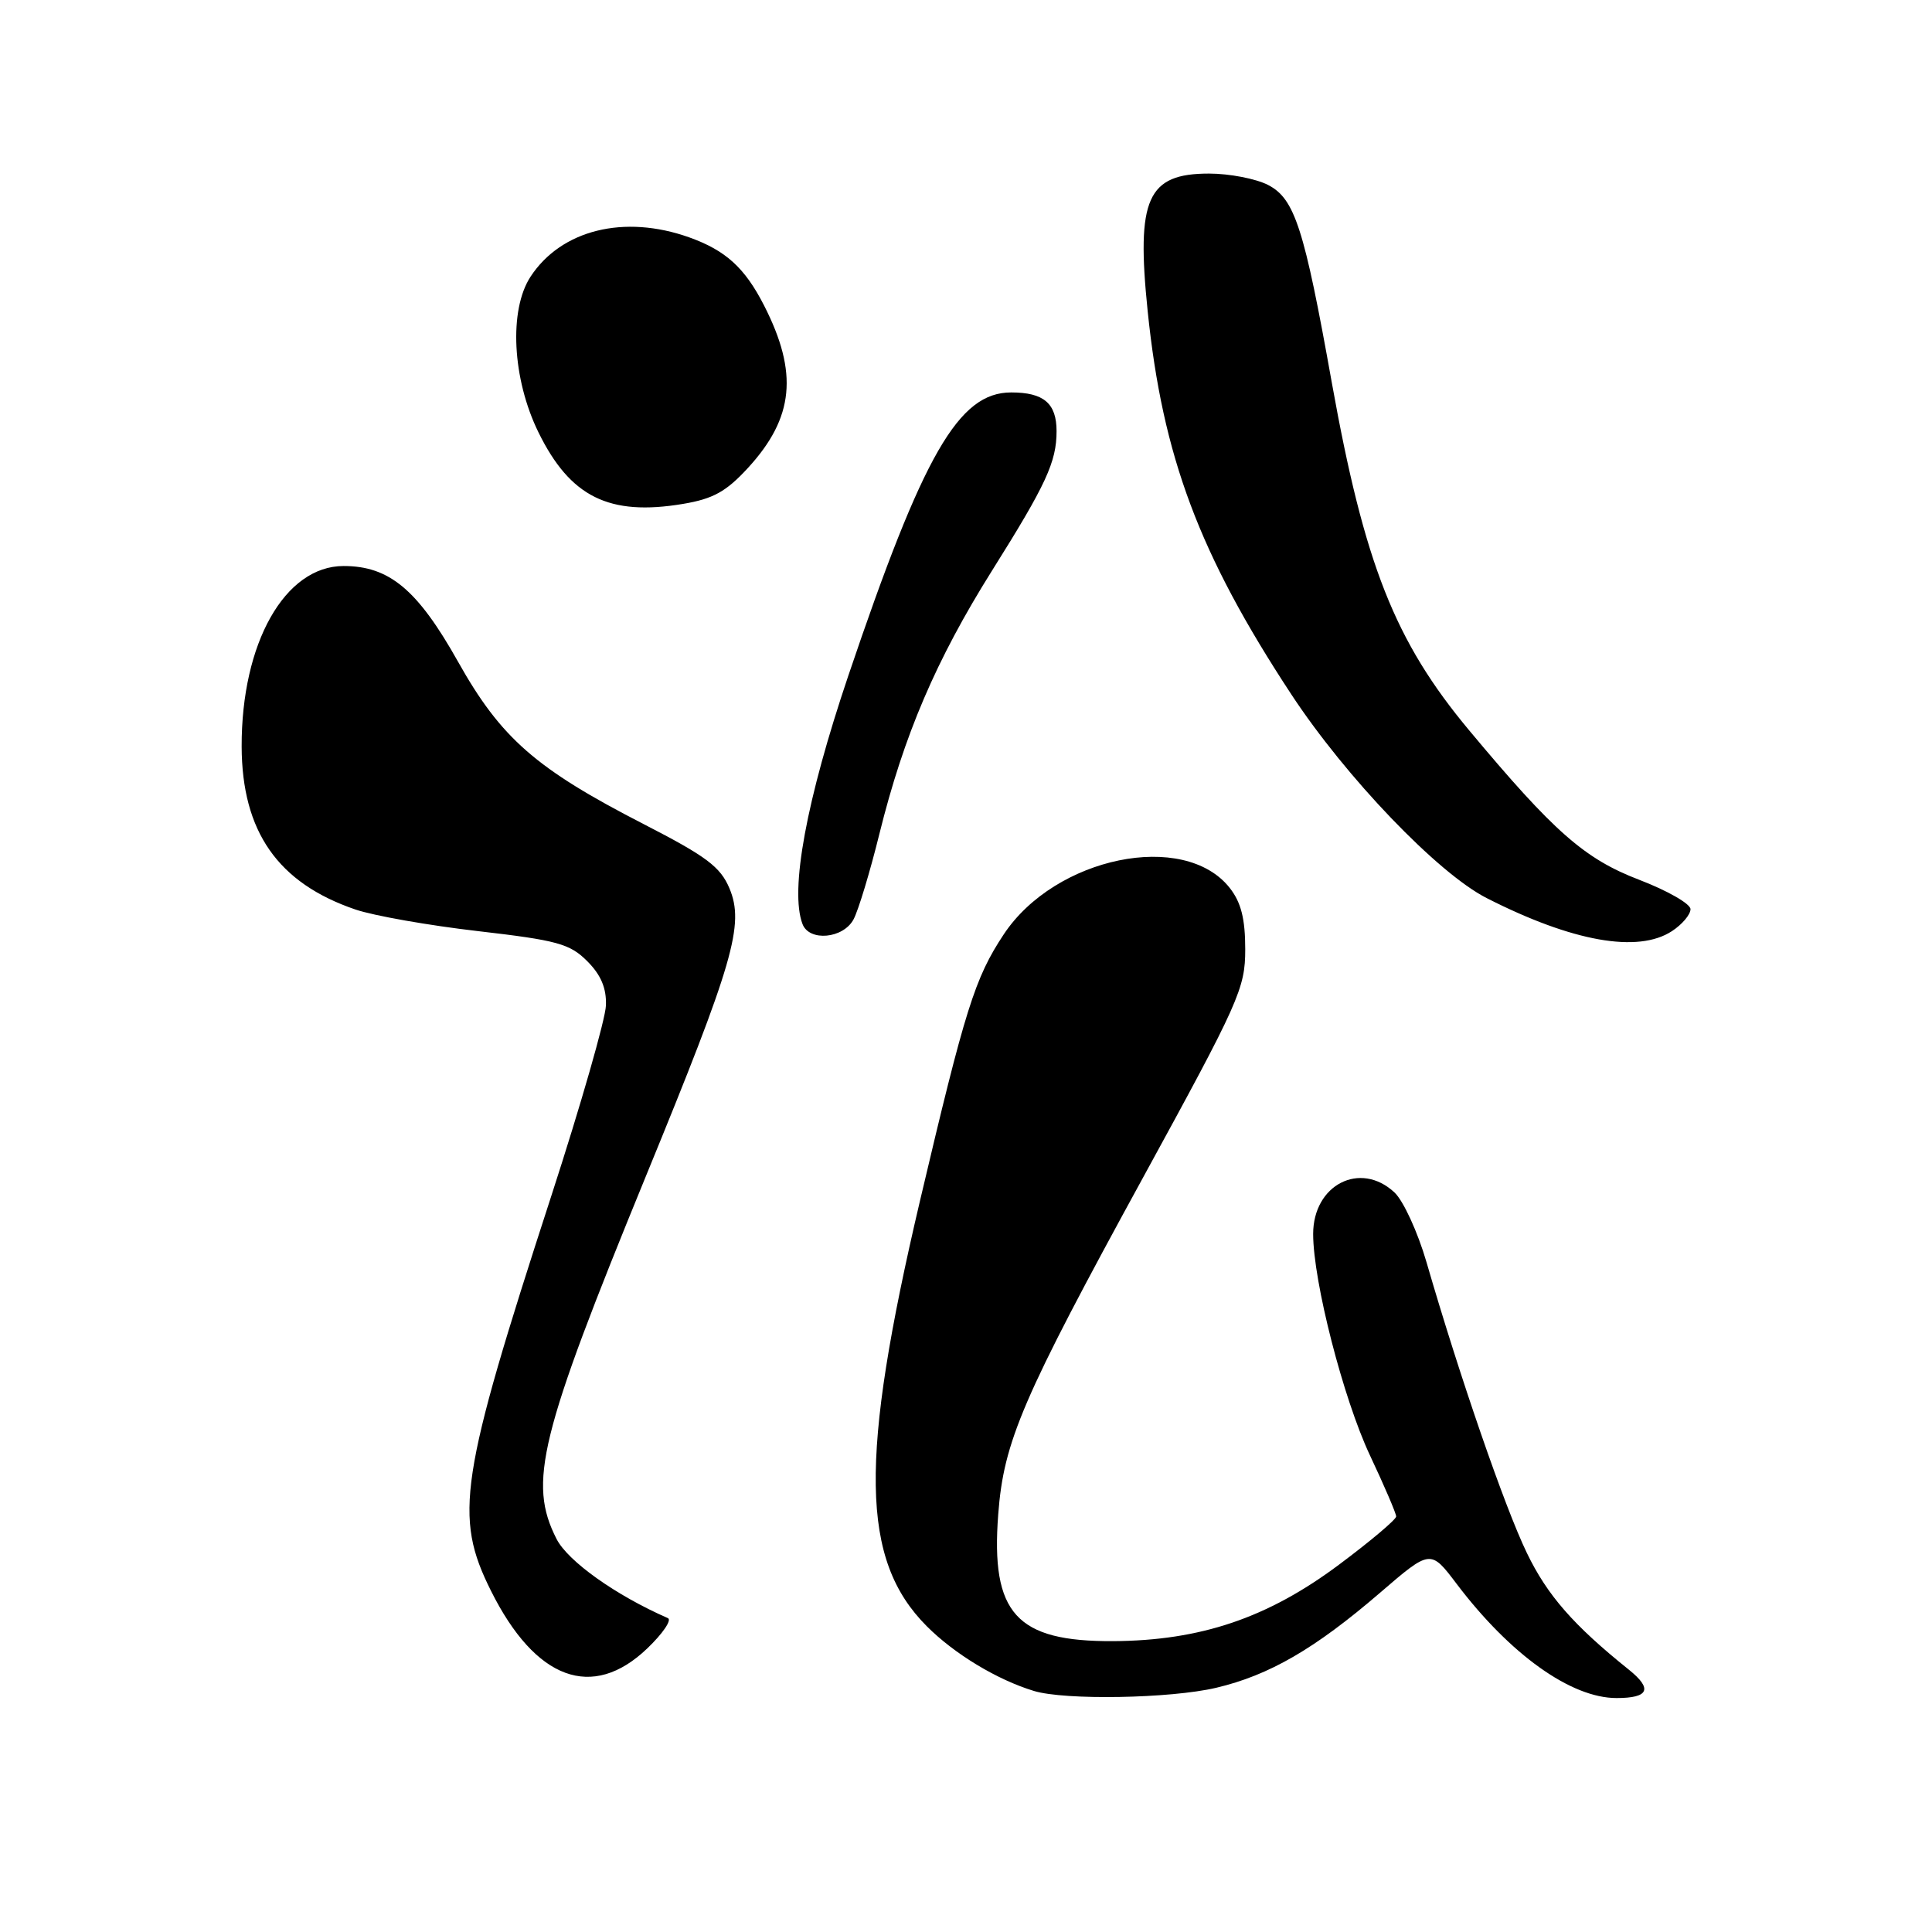 <?xml version="1.0" encoding="UTF-8" standalone="no"?>
<!DOCTYPE svg PUBLIC "-//W3C//DTD SVG 1.1//EN" "http://www.w3.org/Graphics/SVG/1.1/DTD/svg11.dtd" >
<svg xmlns="http://www.w3.org/2000/svg" xmlns:xlink="http://www.w3.org/1999/xlink" version="1.1" viewBox="0 0 256 256">
 <g >
 <path fill="currentColor"
d=" M 161.15 223.64 C 168.18 221.98 174.23 218.48 182.85 211.06 C 189.55 205.29 189.55 205.29 193.02 209.88 C 200.11 219.24 208.17 225.00 214.20 225.00 C 218.49 225.00 219.01 223.79 215.83 221.24 C 208.49 215.35 205.02 211.38 202.32 205.78 C 199.39 199.73 193.40 182.36 189.02 167.25 C 187.86 163.26 185.95 159.10 184.77 158.00 C 180.24 153.78 174.00 156.98 174.00 163.51 C 174.00 169.79 177.99 185.33 181.53 192.85 C 183.44 196.90 185.00 200.54 185.00 200.94 C 185.00 201.34 181.59 204.22 177.42 207.33 C 167.97 214.39 159.09 217.39 147.50 217.46 C 134.65 217.53 131.27 213.80 132.27 200.66 C 133.00 190.99 135.43 185.33 151.51 155.94 C 164.21 132.73 165.00 130.97 165.00 125.78 C 165.00 121.74 164.45 119.57 162.95 117.66 C 156.93 110.01 139.82 113.52 133.00 123.81 C 129.17 129.59 127.90 133.65 121.91 159.08 C 113.84 193.39 114.04 206.69 122.79 215.47 C 126.45 219.15 132.12 222.58 137.00 224.06 C 141.09 225.31 155.08 225.07 161.15 223.64 Z  M 85.76 218.43 C 87.82 216.46 89.05 214.65 88.50 214.41 C 81.61 211.40 75.26 206.88 73.75 203.93 C 69.94 196.45 71.46 190.31 85.60 155.81 C 97.22 127.49 98.66 122.52 96.66 117.72 C 95.46 114.86 93.60 113.47 85.33 109.22 C 70.98 101.85 66.38 97.82 60.67 87.64 C 55.33 78.13 51.58 75.00 45.53 75.00 C 37.74 75.00 31.98 85.22 32.02 98.93 C 32.06 110.20 36.83 117.02 47.11 120.52 C 49.53 121.34 56.83 122.63 63.35 123.38 C 73.81 124.59 75.51 125.05 77.80 127.35 C 79.62 129.16 80.37 130.93 80.29 133.22 C 80.23 135.02 76.97 146.40 73.04 158.50 C 60.87 195.96 60.12 200.91 65.06 210.80 C 70.95 222.60 78.50 225.38 85.76 218.43 Z  M 221.54 123.38 C 222.89 122.50 224.00 121.19 224.00 120.47 C 224.00 119.76 220.94 118.01 217.21 116.58 C 209.97 113.81 205.91 110.24 194.66 96.76 C 184.81 84.95 180.78 74.73 176.46 50.64 C 172.81 30.21 171.56 26.34 168.03 24.51 C 166.42 23.68 162.90 23.00 160.20 23.00 C 152.02 23.00 150.54 26.31 152.07 41.20 C 154.05 60.51 158.90 73.44 171.10 92.00 C 178.34 103.01 190.52 115.71 196.99 119.00 C 208.34 124.78 217.04 126.33 221.54 123.38 Z  M 113.10 121.82 C 113.74 120.62 115.28 115.53 116.52 110.51 C 119.77 97.39 124.03 87.44 131.45 75.61 C 138.61 64.21 140.00 61.21 140.00 57.13 C 140.00 53.45 138.31 52.00 133.99 52.00 C 127.02 52.00 122.35 60.13 112.41 89.52 C 106.84 106.02 104.63 117.99 106.34 122.45 C 107.24 124.79 111.73 124.38 113.10 121.82 Z  M 99.13 61.98 C 105.21 55.34 105.80 49.40 101.24 40.47 C 98.69 35.48 96.16 33.18 91.32 31.45 C 82.71 28.38 74.37 30.45 70.30 36.66 C 67.41 41.08 67.87 50.20 71.35 57.29 C 75.55 65.85 80.71 68.41 90.50 66.77 C 94.50 66.10 96.23 65.14 99.13 61.98 Z "/>
</g>
</svg>